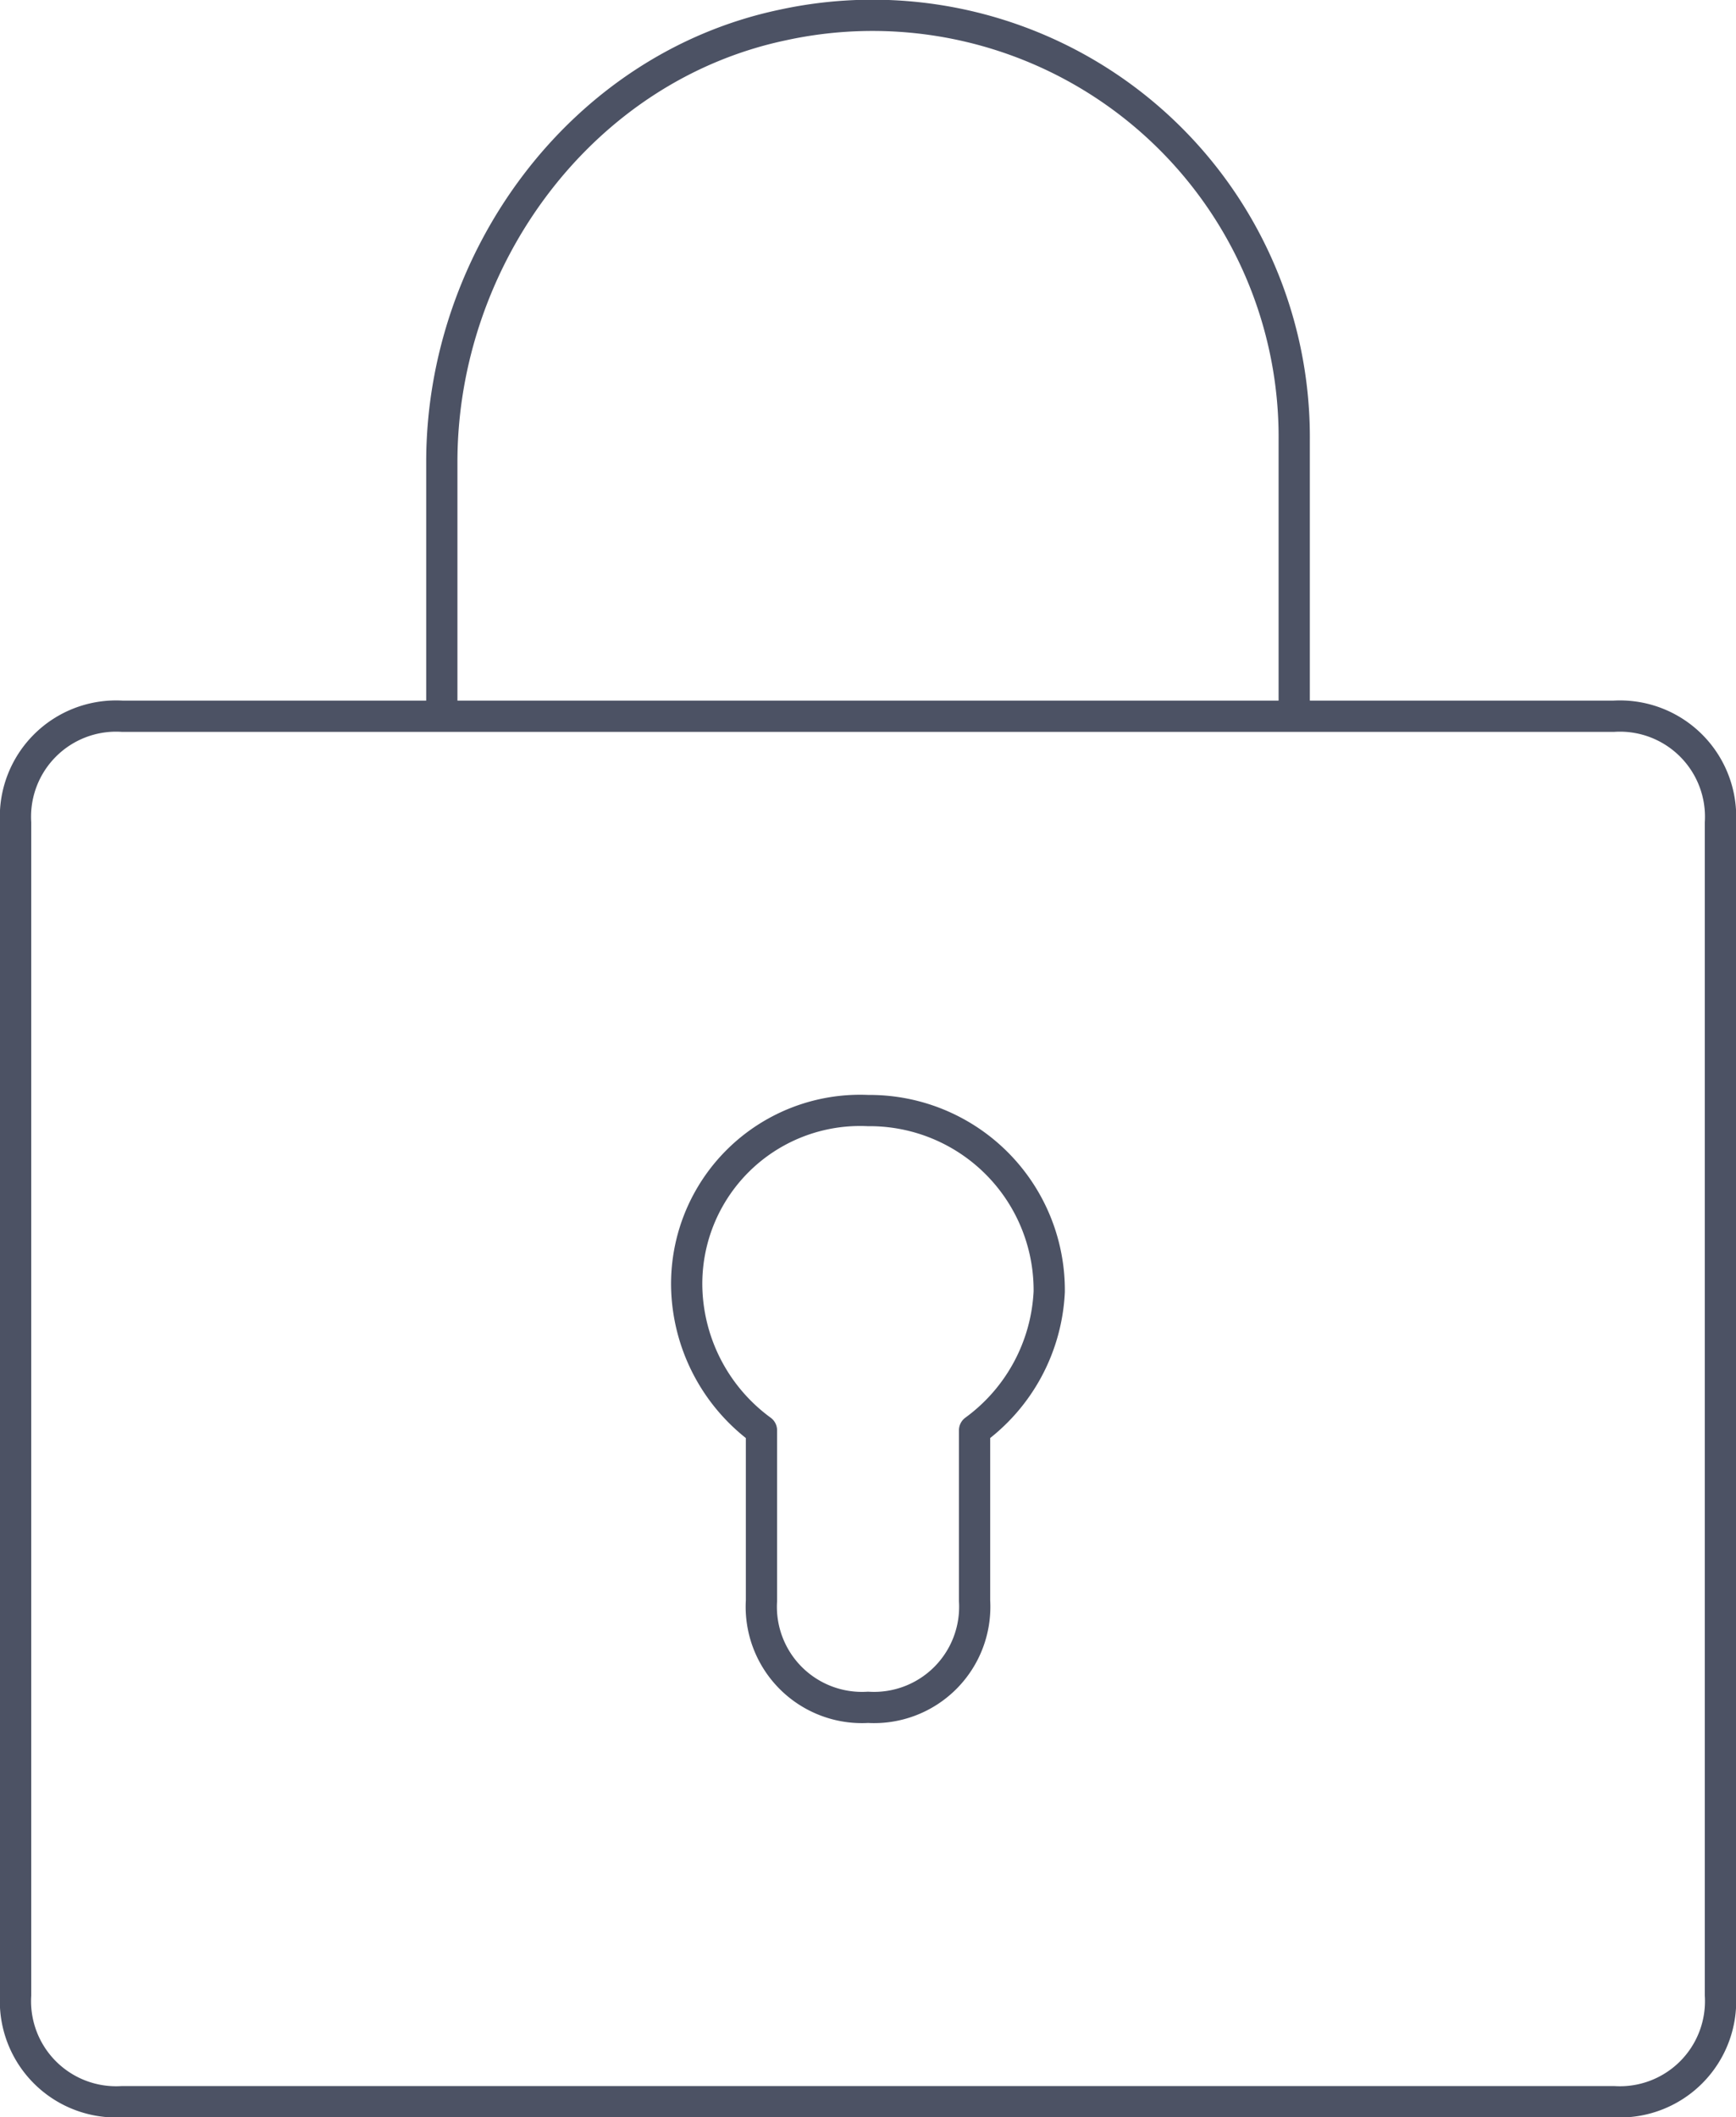 <svg xmlns="http://www.w3.org/2000/svg" width="55.575" height="67.768" viewBox="0 0 55.575 67.768">
  <g id="password-icon" transform="translate(0 2.018)">
    <path id="path" d="M51.665,50.843H3.911A3.223,3.223,0,0,1,.5,47.432V9.911A3.223,3.223,0,0,1,3.911,6.5H51.665a3.223,3.223,0,0,1,3.411,3.411V47.432A3.223,3.223,0,0,1,51.665,50.843Z" transform="translate(0 14.406)" fill="none" stroke="#4c5264" stroke-linecap="round" stroke-miterlimit="10" stroke-width="1"/>
    <path id="path-2" data-name="path" d="M4.5,22.624V14.779C4.5,8.3,8.934,2.158,15.415.794A13.5,13.5,0,0,1,31.788,14.1v8.527" transform="translate(9.644 -2.012)" fill="none" stroke="#4c5264" stroke-miterlimit="10" stroke-width="1"/>
    <path id="path-3" data-name="path" d="M18.4,16a5.749,5.749,0,0,0-5.8-5.8A5.551,5.551,0,0,0,6.8,16a5.831,5.831,0,0,0,2.388,4.434V25.89A3.223,3.223,0,0,0,12.6,29.3,3.223,3.223,0,0,0,16.01,25.89V20.433A5.831,5.831,0,0,0,18.4,16Z" transform="translate(15.189 23.327)" fill="none" stroke="#4c5264" stroke-linecap="round" stroke-linejoin="round" stroke-miterlimit="10" stroke-width="1"/>
  </g>
</svg>
